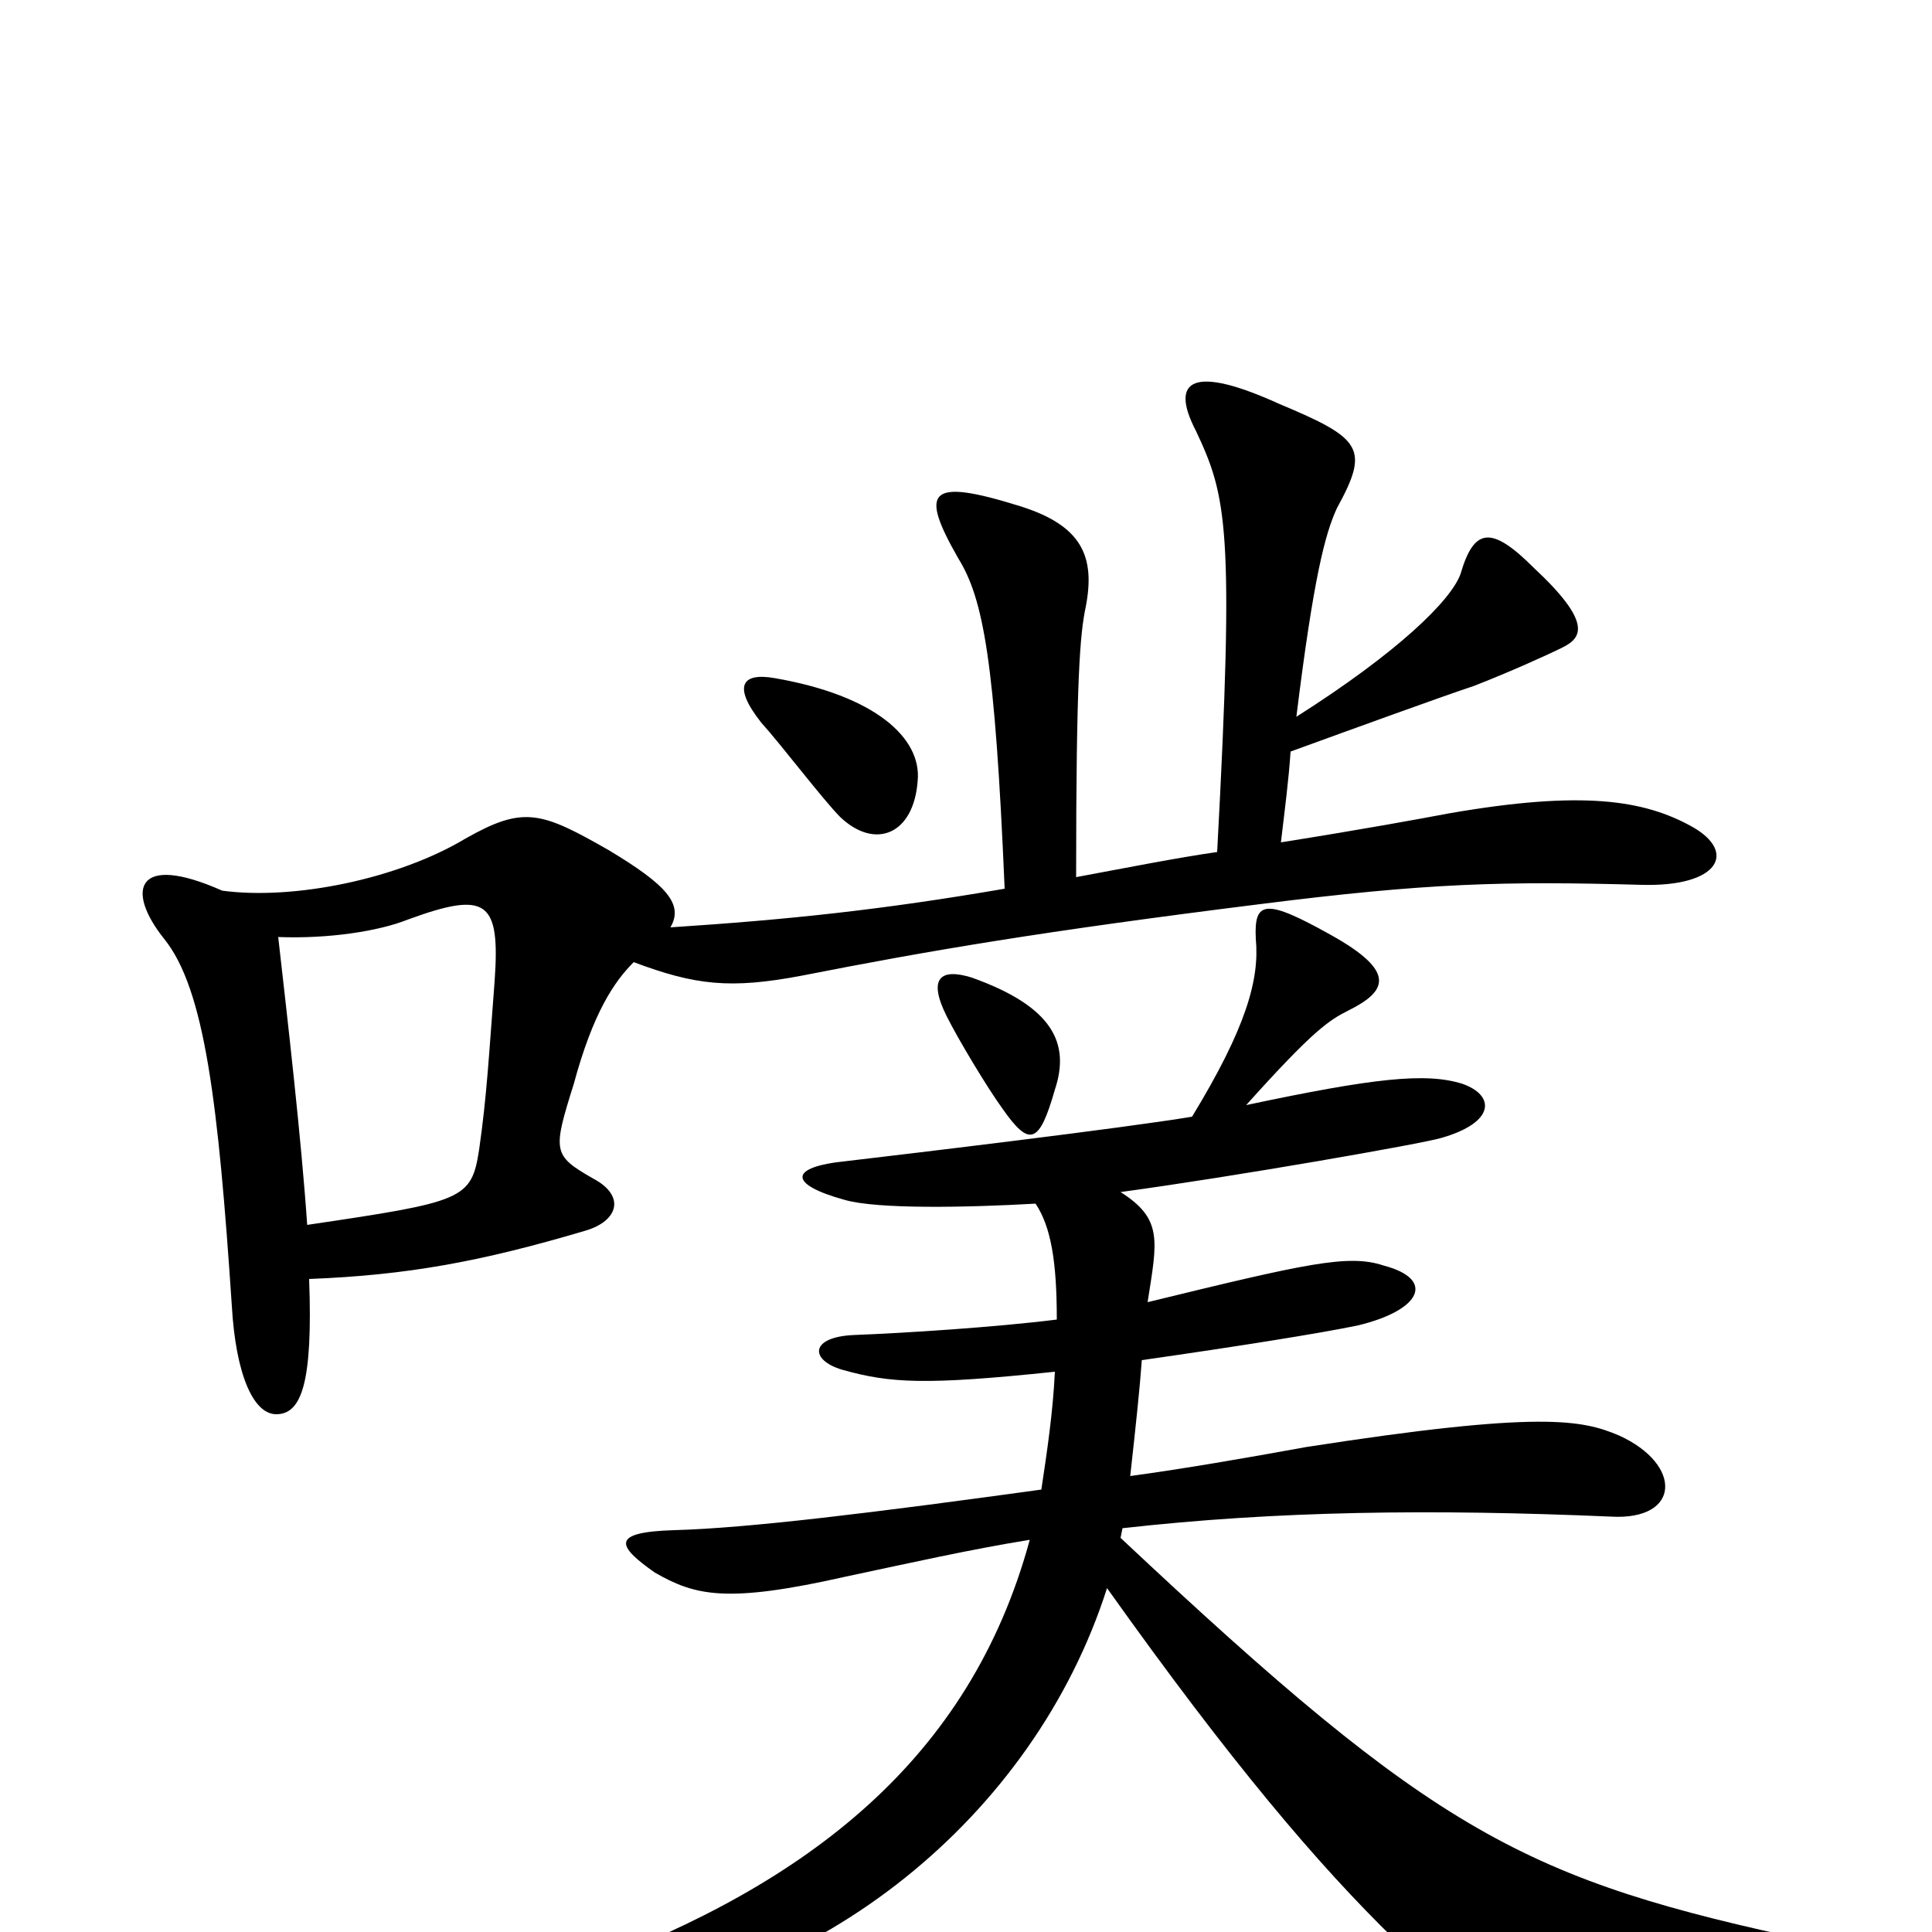 <svg xmlns="http://www.w3.org/2000/svg" viewBox="0 -1000 1000 1000">
	<path fill="#000000" d="M475 -596C477 -618 453 -640 401 -649C384 -652 379 -645 394 -626C404 -615 426 -586 435 -577C453 -560 473 -568 475 -596ZM876 -572C851 -586 819 -591 750 -579C734 -576 707 -571 663 -564C665 -581 667 -596 668 -611C701 -623 745 -639 763 -645C781 -652 801 -661 809 -665C819 -670 824 -678 794 -706C772 -728 763 -727 756 -703C751 -689 723 -662 671 -629C680 -702 686 -724 692 -737C709 -768 705 -773 662 -791C618 -811 605 -804 619 -777C635 -743 639 -727 630 -559C609 -556 584 -551 557 -546C557 -649 559 -672 562 -686C567 -712 560 -728 528 -738C480 -753 476 -746 496 -711C509 -690 515 -658 520 -540C456 -529 408 -524 347 -520C354 -532 345 -542 315 -560C280 -580 271 -583 241 -566C206 -545 152 -534 115 -539C70 -559 65 -539 85 -514C106 -488 113 -429 120 -324C122 -289 131 -268 143 -268C156 -268 162 -284 160 -338C211 -340 249 -347 303 -363C320 -368 324 -381 307 -390C286 -402 286 -404 297 -439C307 -476 318 -492 328 -502C360 -490 378 -488 415 -495C481 -508 540 -518 652 -532C739 -543 778 -544 850 -542C890 -541 899 -559 876 -572ZM546 -436C554 -460 545 -479 503 -494C487 -499 480 -494 490 -474C496 -462 511 -437 519 -426C533 -406 538 -408 546 -436ZM940 30C971 26 970 12 939 5C789 -27 744 -50 580 -204L581 -209C661 -218 741 -219 834 -215C870 -213 871 -242 838 -257C819 -265 798 -270 676 -251C643 -245 614 -240 585 -236C588 -263 590 -282 591 -296C640 -303 684 -310 703 -314C736 -322 743 -338 716 -345C698 -351 676 -346 594 -326C599 -358 602 -369 580 -383C639 -391 736 -408 746 -411C774 -419 774 -433 757 -439C738 -445 711 -442 645 -428C680 -467 688 -472 698 -477C718 -487 723 -497 689 -516C655 -535 649 -534 650 -514C652 -493 645 -468 617 -422C581 -416 472 -403 438 -399C408 -396 408 -387 437 -379C454 -374 501 -375 536 -377C544 -365 547 -347 547 -317C515 -313 468 -310 442 -309C419 -308 419 -296 436 -291C461 -284 479 -283 546 -290C545 -269 542 -249 539 -229C452 -217 387 -209 349 -208C316 -207 319 -200 339 -186C360 -174 376 -170 438 -184C471 -191 502 -198 533 -203C502 -89 418 -25 303 18C265 32 268 44 300 41C423 30 535 -59 573 -178C637 -88 682 -35 722 4C760 42 773 50 940 30ZM256 -492C253 -453 252 -433 248 -405C244 -379 240 -378 159 -366C156 -410 149 -471 144 -515C170 -514 196 -518 211 -524C252 -539 259 -534 256 -492Z"/>
</svg>
